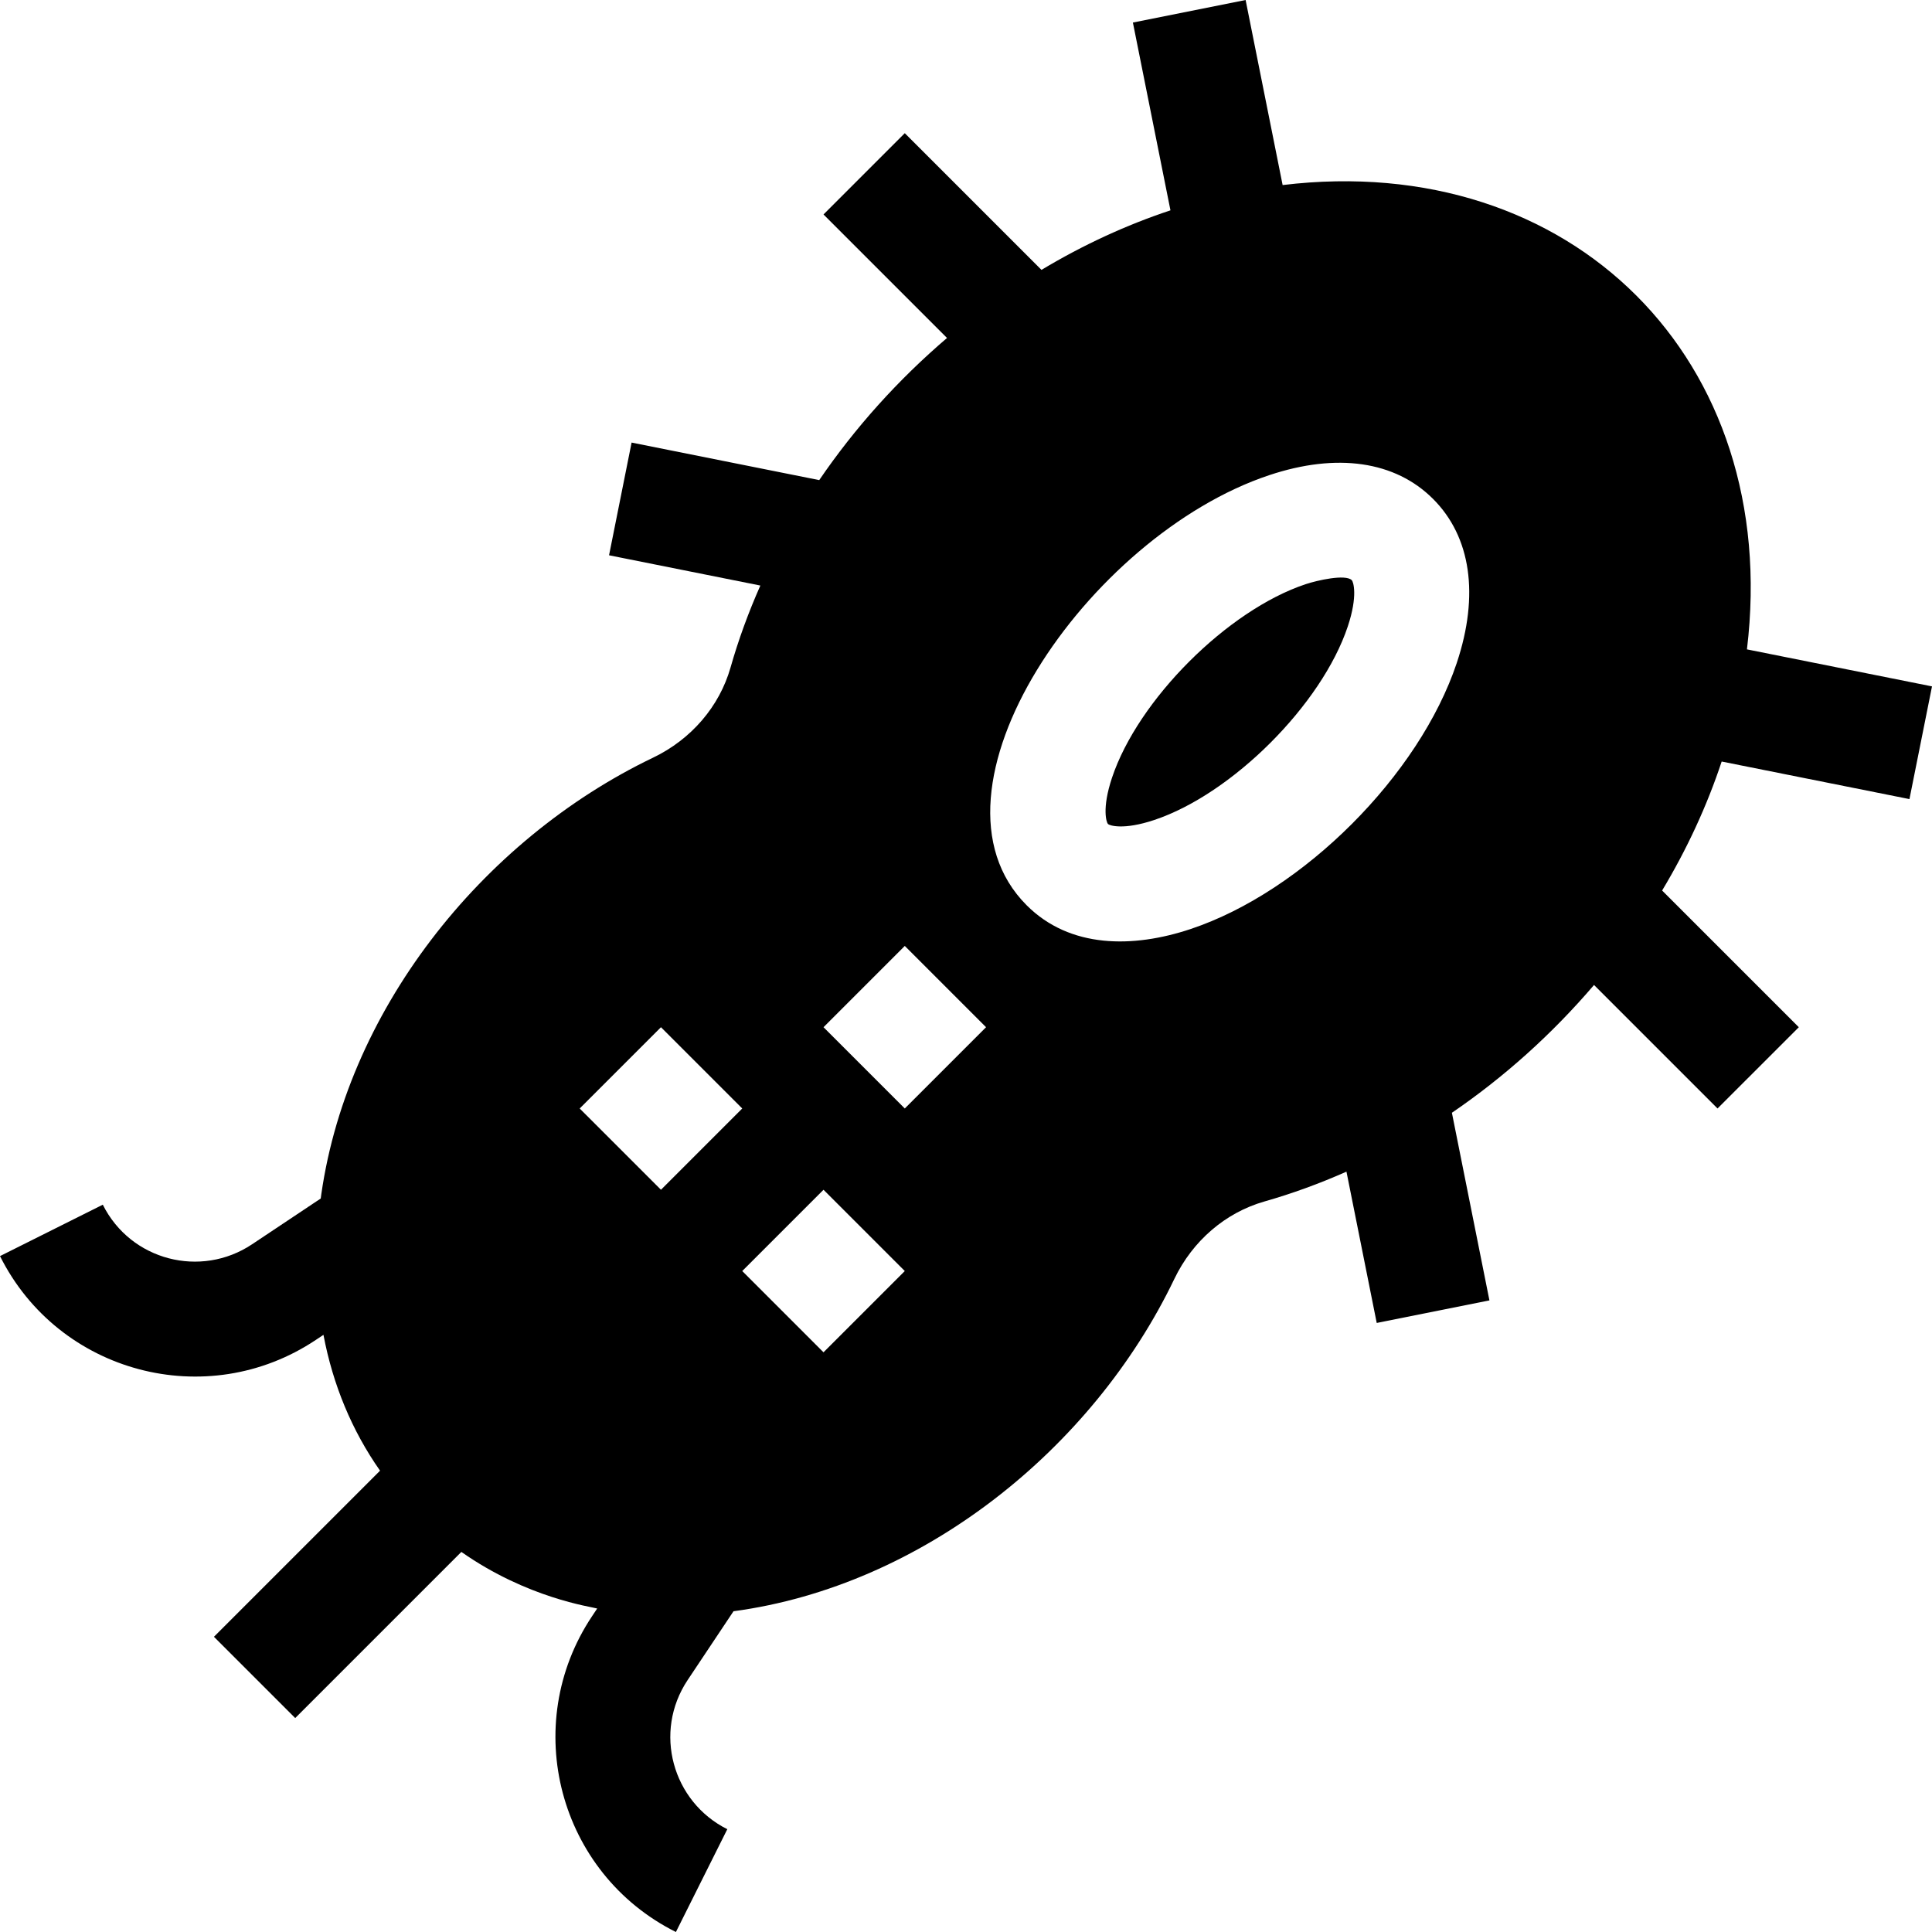 <svg id="Capa_1" enable-background="new 0 0 504.262 504.262" height="512" viewBox="0 0 504.262 504.262" width="512" xmlns="http://www.w3.org/2000/svg"><g><path d="m498.377 208.569 5.885-29.417-48.3-9.662c9.105-75.538-45.659-130.295-121.19-121.19l-9.662-48.3-29.419 5.885 9.805 49.015c-11.558 3.829-22.857 9.05-33.663 15.541l-35.679-35.679-21.213 21.213 32.237 32.238v-.001c-12.771 10.907-24.032 23.43-33.355 37.099v-.001l-48.973-9.797-5.885 29.417c24.442 4.89 15.05 3.011 39.491 7.9-3.105 6.994-5.718 14.141-7.783 21.395-2.898 10.18-10.268 18.756-20.22 23.53-44.833 21.504-80.693 66.607-86.892 116.197.048-.381.105-.761.156-1.141l-17.942 11.962c-13.335 8.888-31.637 4.272-38.944-10.343l-26.831 13.418c15.282 30.568 53.96 40.859 82.417 21.888l2.007-1.338c2.464 13.043 7.442 25.021 14.771 35.457l-43.353 43.352 21.213 21.214 43.364-43.364c17.225 12.093 33.863 14.3 35.452 14.772l-1.345 2.017c-18.938 28.405-8.741 67.104 21.887 82.417l13.417-26.832c-14.333-7.167-19.408-25.348-10.343-38.944l11.962-17.943c49.116-6.6 93.698-42.214 115.058-86.735 4.772-9.951 13.349-17.321 23.528-20.22 7.255-2.065 14.401-4.679 21.397-7.783l7.9 39.491 29.417-5.885-9.797-48.974c13.609-9.282 26.135-20.521 37.097-33.354l32.237 32.236 21.214-21.213-35.68-35.679c6.491-10.806 11.713-22.105 15.542-33.664 6.12 1.224 42.872 8.577 49.015 9.805zm-325.862 59.538 21.214 21.213-21.213 21.214-21.215-21.213zm42.426 84.852-21.212-21.213 21.213-21.213 21.213 21.213zm21.213-63.64-21.213-21.213 21.213-21.213 21.213 21.213zm144.083-116.321c-9.773 29.313-40.132 59.701-69.487 69.486-15.03 5.011-31.485 5.092-42.776-6.197-29.891-29.891 15.95-96.482 63.29-112.263 17.691-5.898 32.885-3.696 42.776 6.197 9.894 9.894 12.095 25.086 6.197 42.777z"/><path d="m340.75 152.484c-20.355 6.786-43.729 30.16-50.513 50.514-2.711 8.133-1.418 11.709-1.051 12.075.367.368 3.942 1.663 12.077-1.05 20.354-6.784 43.728-30.16 50.514-50.513 2.711-8.134 1.418-11.709 1.051-12.076-1.65-1.641-9.032.035-12.078 1.05z"/></g></svg>